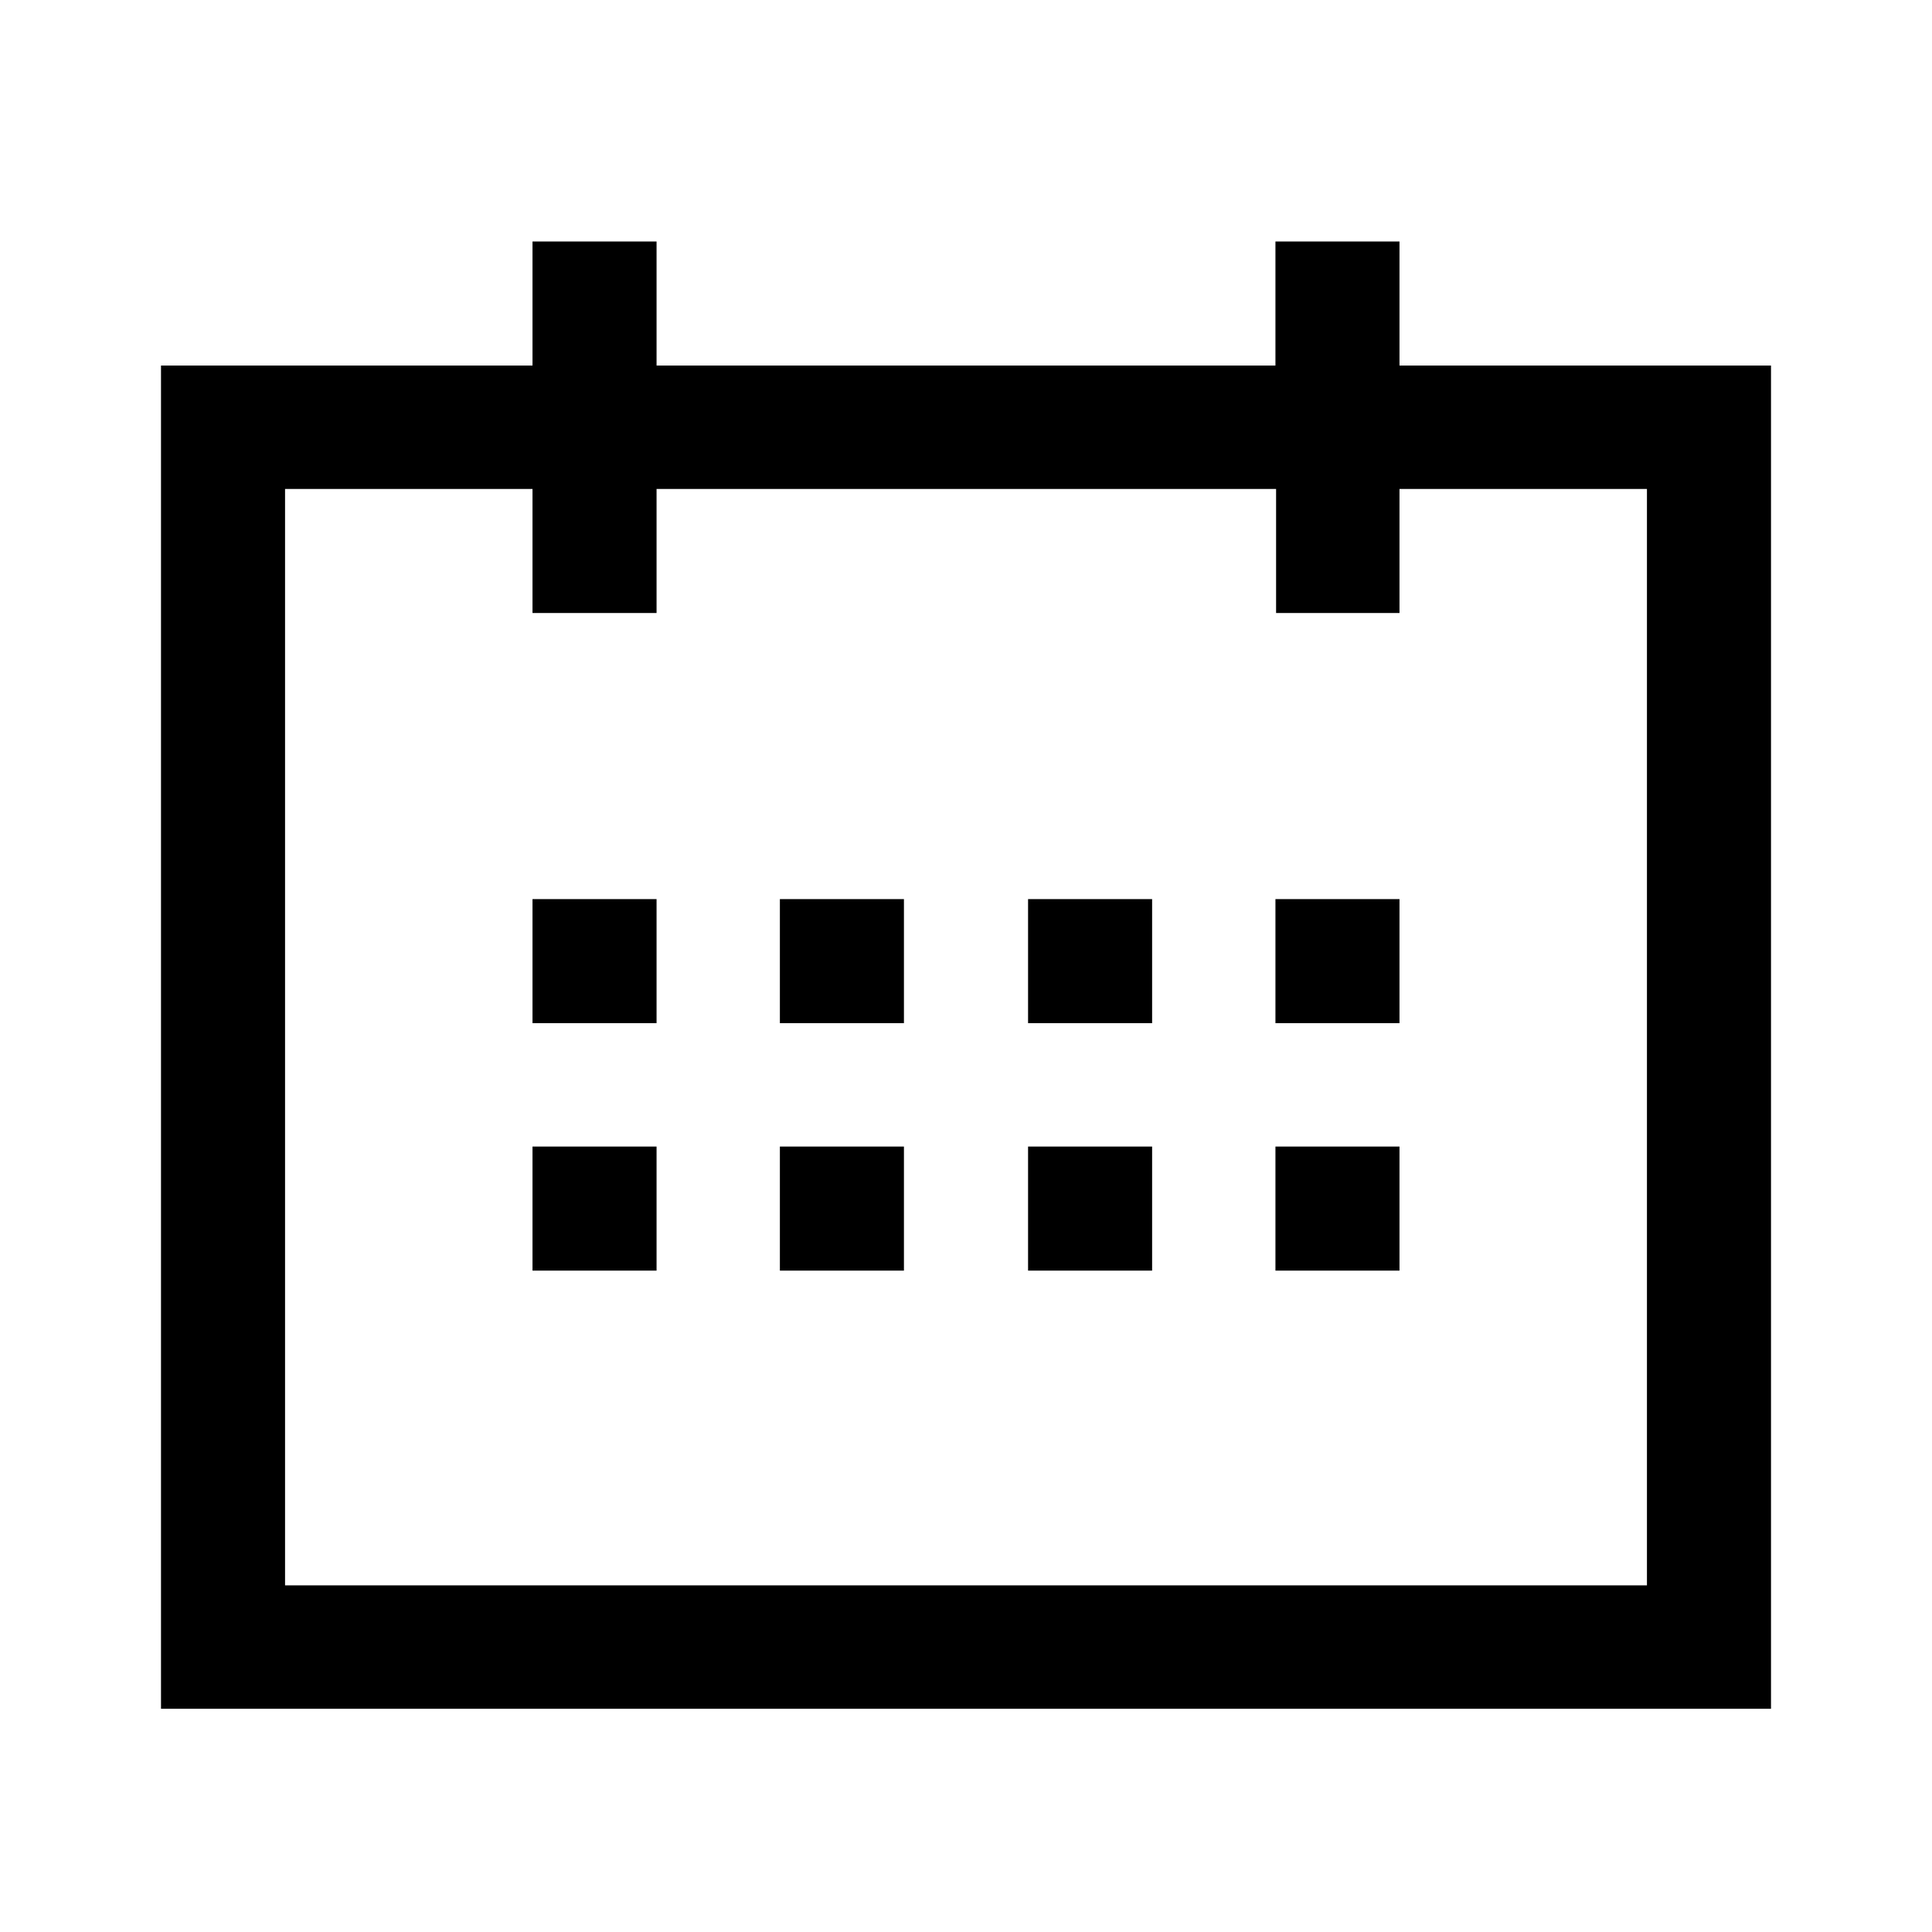 <svg width="24" height="24" viewBox="0 0 24 24" fill="none" xmlns="http://www.w3.org/2000/svg">
<path fill-rule="evenodd" clip-rule="evenodd" d="M17.385 3V4.541H22V21.227H2V4.541H6.615V3H8.156V4.541H15.844V3H17.385ZM3.541 19.694H20.459V6.074H17.385V7.615H15.852V6.074H8.156V7.615H6.615V6.074H3.541V19.694ZM8.156 11.169H6.615V12.71H8.156V11.169ZM11.229 11.169H9.688V12.71H11.229V11.169ZM12.771 11.169H14.312V12.71H12.771V11.169ZM17.385 14.243H15.844V15.784H17.385V14.243ZM6.615 14.243H8.156V15.784H6.615V14.243ZM11.229 14.243H9.688V15.784H11.229V14.243ZM12.771 14.243H14.312V15.784H12.771V14.243ZM17.385 11.169H15.844V12.71H17.385V11.169Z" fill="black"/>
</svg>
